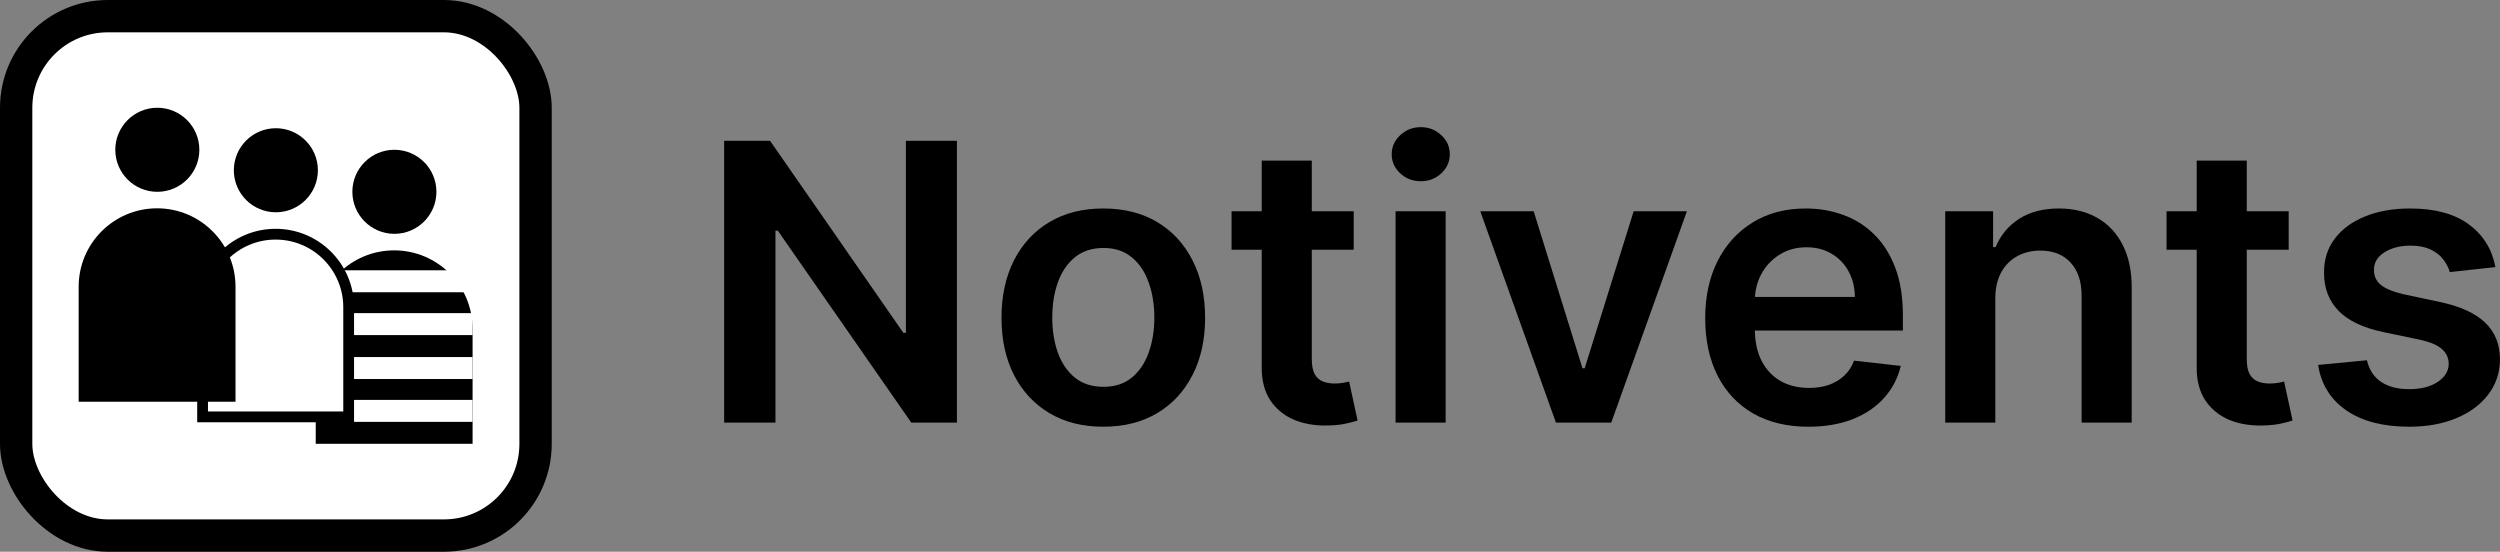 <svg width="1160" height="256" viewBox="0 0 1160 256" fill="none" xmlns="http://www.w3.org/2000/svg">
<rect x="0" y="0" width="1160" height="256" fill="#808080" stroke="none"/>
<path d="M444.016 65.321V196.085H422.837L360.902 107.015H359.811V196.085H336V65.321H357.308L419.178 154.455H420.333V65.321H444.016Z" fill="black"/>
<path d="M511.935 198C502.308 198 493.965 195.893 486.905 191.679C479.845 187.465 474.368 181.569 470.475 173.993C466.624 166.416 464.698 157.562 464.698 147.431C464.698 137.301 466.624 128.426 470.475 120.806C474.368 113.187 479.845 107.27 486.905 103.056C493.965 98.842 502.308 96.735 511.935 96.735C521.562 96.735 529.906 98.842 536.966 103.056C544.026 107.27 549.481 113.187 553.332 120.806C557.226 128.426 559.172 137.301 559.172 147.431C559.172 157.562 557.226 166.416 553.332 173.993C549.481 181.569 544.026 187.465 536.966 191.679C529.906 195.893 521.562 198 511.935 198ZM512.064 179.484C517.284 179.484 521.648 178.058 525.157 175.206C528.665 172.311 531.275 168.438 532.987 163.585C534.741 158.733 535.618 153.327 535.618 147.367C535.618 141.366 534.741 135.938 532.987 131.086C531.275 126.191 528.665 122.296 525.157 119.401C521.648 116.507 517.284 115.06 512.064 115.06C506.715 115.06 502.265 116.507 498.714 119.401C495.206 122.296 492.574 126.191 490.82 131.086C489.108 135.938 488.253 141.366 488.253 147.367C488.253 153.327 489.108 158.733 490.82 163.585C492.574 168.438 495.206 172.311 498.714 175.206C502.265 178.058 506.715 179.484 512.064 179.484Z" fill="black"/>
<path d="M628.118 98.012V115.89H571.447V98.012H628.118ZM585.438 74.515H608.672V166.586C608.672 169.693 609.142 172.077 610.084 173.737C611.068 175.355 612.351 176.461 613.935 177.057C615.518 177.653 617.272 177.951 619.197 177.951C620.652 177.951 621.979 177.845 623.177 177.632C624.417 177.419 625.359 177.228 626.001 177.057L629.916 195.127C628.675 195.552 626.899 196.021 624.589 196.531C622.321 197.042 619.54 197.34 616.245 197.425C610.426 197.596 605.185 196.723 600.521 194.808C595.857 192.849 592.156 189.827 589.418 185.741C586.722 181.655 585.396 176.547 585.438 170.417V74.515Z" fill="black"/>
<path d="M647.549 196.085V98.012H670.783V196.085H647.549ZM659.23 84.093C655.55 84.093 652.384 82.88 649.731 80.453C647.079 77.984 645.752 75.026 645.752 71.578C645.752 68.088 647.079 65.129 649.731 62.703C652.384 60.234 655.55 59 659.23 59C662.953 59 666.119 60.234 668.729 62.703C671.382 65.129 672.708 68.088 672.708 71.578C672.708 75.026 671.382 77.984 668.729 80.453C666.119 82.88 662.953 84.093 659.23 84.093Z" fill="black"/>
<path d="M782.73 98.012L747.623 196.085H721.951L686.844 98.012H711.618L734.273 170.864H735.3L758.02 98.012H782.73Z" fill="black"/>
<path d="M839.096 198C829.213 198 820.677 195.957 813.488 191.87C806.343 187.742 800.845 181.91 796.994 174.376C793.143 166.799 791.218 157.881 791.218 147.623C791.218 137.535 793.143 128.681 796.994 121.062C800.888 113.4 806.322 107.44 813.296 103.184C820.27 98.885 828.464 96.735 837.877 96.735C843.953 96.735 849.686 97.714 855.078 99.672C860.511 101.588 865.304 104.567 869.454 108.611C873.647 112.655 876.942 117.805 879.338 124.062C881.734 130.277 882.932 137.684 882.932 146.282V153.369H802.128V137.79H860.661C860.618 133.363 859.656 129.426 857.773 125.978C855.89 122.488 853.259 119.742 849.879 117.741C846.541 115.741 842.648 114.74 838.198 114.74C833.449 114.74 829.277 115.89 825.683 118.188C822.089 120.444 819.286 123.424 817.275 127.127C815.307 130.788 814.301 134.81 814.259 139.195V152.795C814.259 158.499 815.307 163.394 817.403 167.48C819.5 171.524 822.431 174.631 826.196 176.802C829.961 178.93 834.368 179.994 839.417 179.994C842.798 179.994 845.857 179.526 848.595 178.59C851.334 177.611 853.708 176.185 855.719 174.312C857.73 172.439 859.249 170.119 860.276 167.352L881.969 169.779C880.6 175.482 877.99 180.463 874.139 184.719C870.331 188.933 865.453 192.211 859.506 194.552C853.559 196.851 846.755 198 839.096 198Z" fill="black"/>
<path d="M925.821 138.62V196.085H902.587V98.012H924.794V114.677H925.949C928.217 109.186 931.832 104.823 936.796 101.588C941.802 98.353 947.984 96.735 955.344 96.735C962.147 96.735 968.073 98.182 973.122 101.077C978.214 103.971 982.15 108.164 984.931 113.655C987.755 119.146 989.146 125.808 989.103 133.64V196.085H965.869V137.215C965.869 130.66 964.158 125.531 960.735 121.828C957.355 118.124 952.67 116.273 946.679 116.273C942.615 116.273 938.999 117.167 935.833 118.955C932.709 120.7 930.249 123.232 928.452 126.553C926.698 129.873 925.821 133.895 925.821 138.62Z" fill="black"/>
<path d="M1061.95 98.012V115.89H1005.28V98.012H1061.95ZM1019.27 74.515H1042.5V166.586C1042.5 169.693 1042.97 172.077 1043.91 173.737C1044.9 175.355 1046.18 176.461 1047.76 177.057C1049.35 177.653 1051.1 177.951 1053.03 177.951C1054.48 177.951 1055.81 177.845 1057.01 177.632C1058.25 177.419 1059.19 177.228 1059.83 177.057L1063.75 195.127C1062.5 195.552 1060.73 196.021 1058.42 196.531C1056.15 197.042 1053.37 197.34 1050.07 197.425C1044.26 197.596 1039.01 196.723 1034.35 194.808C1029.69 192.849 1025.99 189.827 1023.25 185.741C1020.55 181.655 1019.22 176.547 1019.27 170.417V74.515Z" fill="black"/>
<path d="M1157.88 123.935L1136.7 126.233C1136.1 124.105 1135.06 122.104 1133.56 120.232C1132.1 118.359 1130.13 116.847 1127.65 115.698C1125.17 114.549 1122.13 113.974 1118.54 113.974C1113.7 113.974 1109.64 115.017 1106.34 117.103C1103.09 119.189 1101.49 121.892 1101.53 125.212C1101.49 128.064 1102.54 130.384 1104.68 132.171C1106.86 133.959 1110.45 135.428 1115.46 136.577L1132.27 140.152C1141.6 142.153 1148.53 145.324 1153.07 149.666C1157.65 154.008 1159.96 159.69 1160 166.714C1159.96 172.886 1158.14 178.334 1154.54 183.059C1150.99 187.742 1146.05 191.402 1139.72 194.041C1133.39 196.68 1126.11 198 1117.9 198C1105.83 198 1096.12 195.489 1088.76 190.466C1081.4 185.4 1077.01 178.356 1075.6 169.332L1098.26 167.161C1099.29 171.588 1101.47 174.929 1104.8 177.185C1108.14 179.441 1112.48 180.569 1117.83 180.569C1123.35 180.569 1127.78 179.441 1131.12 177.185C1134.5 174.929 1136.19 172.141 1136.19 168.821C1136.19 166.011 1135.1 163.692 1132.92 161.861C1130.78 160.031 1127.44 158.626 1122.9 157.647L1106.09 154.135C1096.63 152.177 1089.64 148.879 1085.1 144.239C1080.57 139.557 1078.32 133.64 1078.36 126.489C1078.32 120.444 1079.97 115.209 1083.3 110.782C1086.68 106.312 1091.37 102.864 1097.36 100.438C1103.39 97.969 1110.35 96.735 1118.22 96.735C1129.77 96.735 1138.86 99.183 1145.5 104.078C1152.17 108.973 1156.3 115.592 1157.88 123.935Z" fill="black"/>
<rect x="7.5" y="7.5" width="241" height="241" rx="42.5" fill="white" stroke="black" stroke-width="15"/>
<path d="M146.499 152.558C146.499 132.46 162.792 116.167 182.89 116.167C202.988 116.167 219.281 132.46 219.281 152.558V205.932H146.499V152.558Z" fill="black"/>
<circle cx="182.999" cy="88.998" r="19.5" fill="black"/>
<path d="M146.499 125.416H219.281V135.605H146.499V125.416Z" fill="white"/>
<path d="M146.499 145.295H219.281V155.484H146.499V145.295Z" fill="white"/>
<rect x="146.499" y="165.674" width="72.782" height="10.19" fill="white"/>
<rect x="146.499" y="185.553" width="72.782" height="10.19" fill="white"/>
<path d="M127.89 108.667C146.608 108.668 161.781 123.841 161.781 142.559V193.432H93.999V142.558C93.999 123.841 109.173 108.667 127.89 108.667Z" fill="white" stroke="black" stroke-width="5"/>
<circle cx="127.999" cy="78.998" r="19.5" fill="black"/>
<path d="M36.499 133.046C36.499 112.948 52.792 96.655 72.89 96.655C92.988 96.655 109.281 112.948 109.281 133.046V186.42H36.499V133.046Z" fill="black"/>
<circle cx="72.999" cy="69.5" r="19.5" fill="black"/>
</svg>
